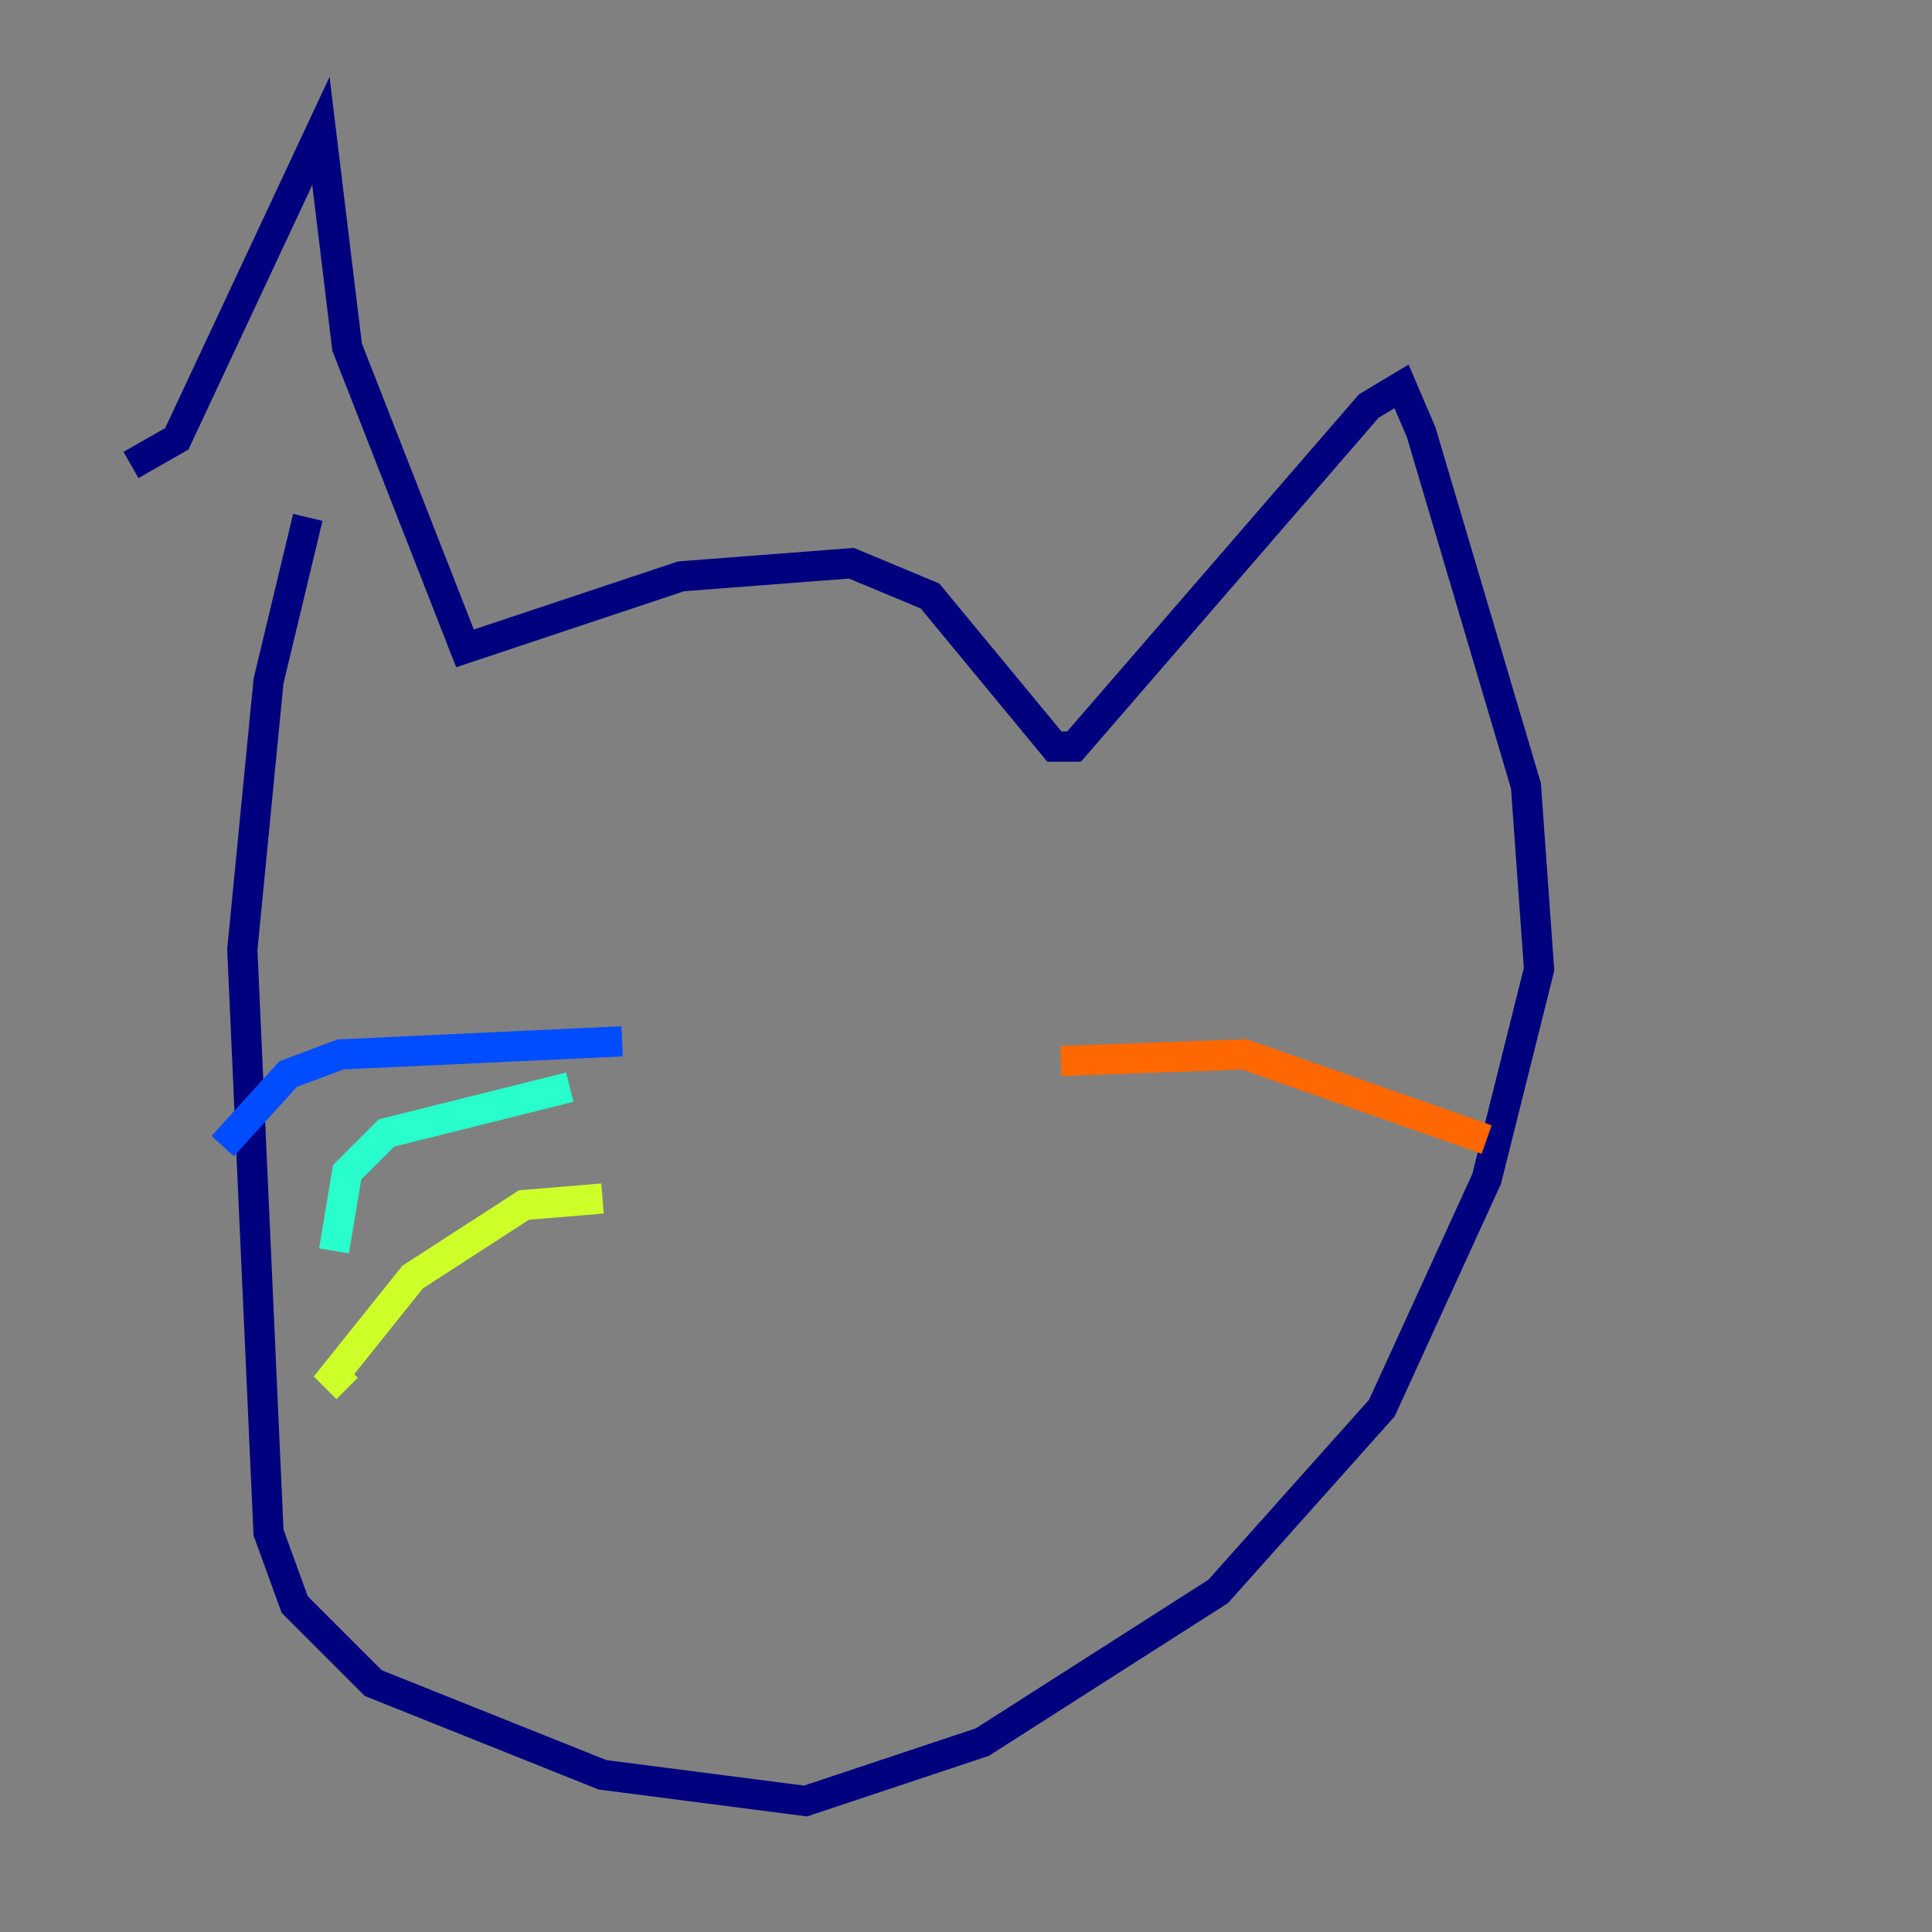 <?xml version="1.0" encoding="utf-8" ?>
<svg baseProfile="tiny" height="128" version="1.2" viewBox="0,0,128,128" width="128" xmlns="http://www.w3.org/2000/svg" xmlns:ev="http://www.w3.org/2001/xml-events" xmlns:xlink="http://www.w3.org/1999/xlink"><rect x="0" y="0" width="128" height="128" fill="#808080" stroke="none"/><defs /><polyline fill="none" points="8.678,30.807 11.715,29.071 21.261,8.678 22.997,22.997 30.807,42.956 45.125,38.183 56.407,37.315 61.614,39.485 69.858,49.464 71.159,49.464 90.685,26.902 92.854,25.6 94.156,28.637 101.098,52.068 101.966,64.217 98.495,78.102 91.552,93.288 80.705,105.437 65.085,115.417 53.37,119.322 39.919,117.586 24.732,111.512 19.525,106.305 17.79,101.532 16.054,62.915 17.79,45.125 20.393,34.278" stroke="#00007f" stroke-width="2" /><polyline fill="none" points="41.22,68.99 22.563,69.858 19.091,71.159 14.752,75.932" stroke="#004cff" stroke-width="2" /><polyline fill="none" points="37.749,72.027 25.6,75.064 22.997,77.668 22.129,82.875" stroke="#29ffcd" stroke-width="2" /><polyline fill="none" points="39.919,79.403 34.712,79.837 27.336,84.61 22.129,91.119 22.997,91.986" stroke="#cdff29" stroke-width="2" /><polyline fill="none" points="70.291,70.291 82.441,69.858 98.495,75.498" stroke="#ff6700" stroke-width="2" /><polyline fill="none" points="72.895,76.366 72.895,76.366" stroke="#7f0000" stroke-width="2" /></svg>